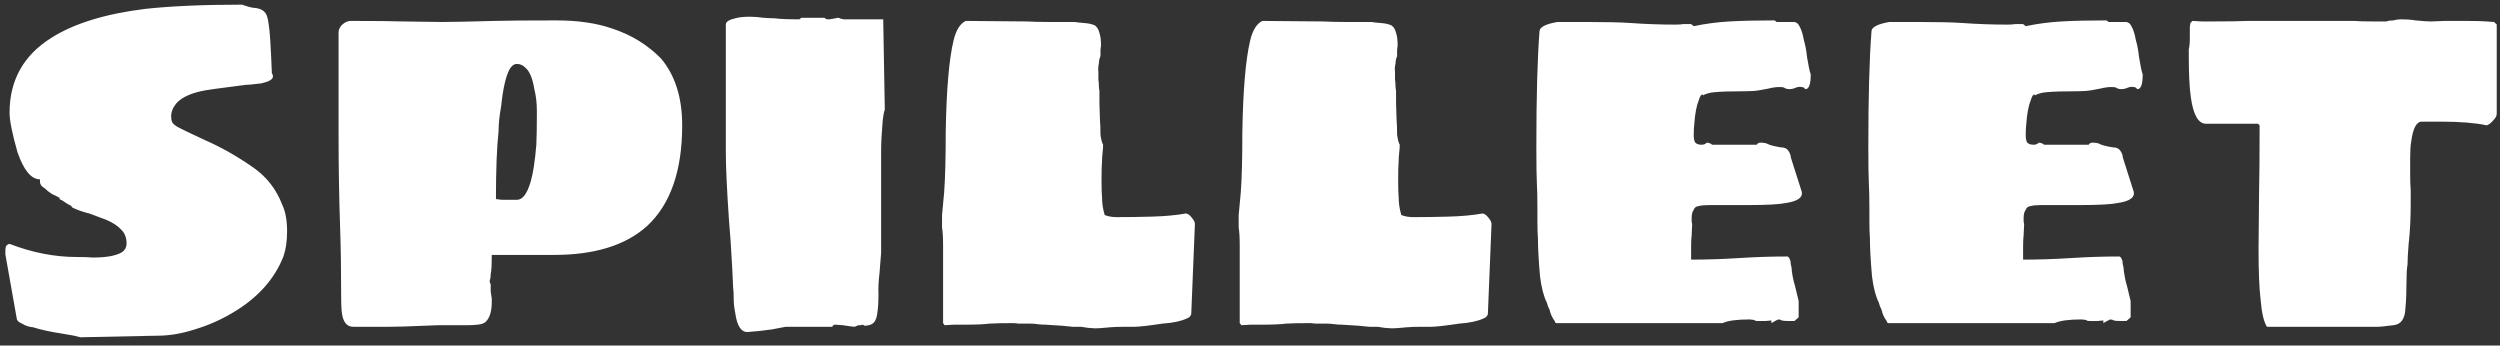 <svg width="246" height="34" viewBox="0 0 246 34" fill="none" xmlns="http://www.w3.org/2000/svg">
<rect x="0" y="0" width="246" height="34" fill="#333333" stroke="none"/>
<path d="M7.291 33.032L6.104 32.826C4.968 32.654 4.022 32.447 3.264 32.206C2.851 32.172 2.49 32.052 2.18 31.845C1.905 31.742 1.733 31.604 1.664 31.432L0.528 25.031V24.773C0.528 24.532 0.546 24.36 0.58 24.257C0.649 24.119 0.769 24.033 0.941 23.999C3.178 24.859 5.381 25.289 7.549 25.289C8.237 25.289 8.771 25.306 9.149 25.341C10.457 25.341 11.403 25.169 11.989 24.825C12.298 24.618 12.453 24.326 12.453 23.947C12.453 23.396 12.281 22.949 11.937 22.605C11.593 22.226 11.094 21.899 10.44 21.624L8.788 21.005C8.306 20.901 7.756 20.712 7.136 20.437C7.136 20.402 7.119 20.385 7.084 20.385C7.05 20.351 7.016 20.299 6.981 20.23C6.844 20.196 6.551 20.024 6.104 19.714L5.794 19.559C5.863 19.559 5.897 19.542 5.897 19.508C5.897 19.473 5.846 19.439 5.742 19.404C5.639 19.335 5.433 19.232 5.123 19.095C4.848 18.922 4.607 18.733 4.4 18.527C4.09 18.355 3.936 18.148 3.936 17.907V17.649C3.075 17.649 2.335 16.754 1.716 14.965C1.2 13.141 0.941 11.85 0.941 11.093C0.941 7.893 2.318 5.432 5.071 3.711C7.308 2.3 10.388 1.354 14.312 0.872C16.858 0.597 20.024 0.459 23.81 0.459C24.292 0.631 24.67 0.734 24.946 0.769C25.565 0.803 25.978 1.01 26.184 1.388C26.288 1.56 26.374 1.904 26.443 2.421C26.546 2.971 26.649 4.572 26.752 7.222C26.821 7.29 26.856 7.394 26.856 7.531C26.856 7.807 26.477 8.03 25.72 8.202C24.894 8.306 24.361 8.357 24.12 8.357L22.932 8.512C21.59 8.684 20.713 8.805 20.3 8.873C18.889 9.114 17.908 9.545 17.357 10.164C17.013 10.577 16.841 11.007 16.841 11.454C16.841 11.695 16.875 11.885 16.944 12.022C17.013 12.16 17.185 12.315 17.46 12.487C17.77 12.659 18.665 13.089 20.145 13.777C21.728 14.466 23.311 15.361 24.894 16.462C26.236 17.391 27.2 18.63 27.785 20.179C28.095 20.832 28.249 21.693 28.249 22.76C28.249 23.723 28.129 24.549 27.888 25.238C26.993 27.509 25.307 29.367 22.829 30.813C21.659 31.501 20.437 32.034 19.164 32.413C17.891 32.826 16.669 33.032 15.499 33.032L7.91 33.187L7.291 33.032ZM34.76 32.155C34.244 32.155 33.899 31.845 33.727 31.226C33.624 30.881 33.572 30.262 33.572 29.367C33.572 26.717 33.538 24.412 33.469 22.45C33.366 19.456 33.314 16.341 33.314 13.106V3.195C33.314 2.92 33.435 2.662 33.676 2.421C33.951 2.18 34.226 2.059 34.502 2.059C36.98 2.059 38.7 2.077 39.664 2.111L43.432 2.163C44.465 2.163 46.185 2.128 48.594 2.059C49.833 2.025 51.881 2.008 54.737 2.008C56.837 2.008 58.644 2.266 60.158 2.782C62.085 3.402 63.72 4.4 65.062 5.776C66.438 7.428 67.127 9.613 67.127 12.332C67.127 16.806 65.974 20.11 63.668 22.244C61.569 24.136 58.523 25.083 54.531 25.083H48.388C48.388 26.115 48.354 26.735 48.285 26.941C48.285 27.182 48.267 27.354 48.233 27.457C48.199 27.561 48.181 27.629 48.181 27.664C48.181 27.767 48.216 27.87 48.285 27.974V28.696L48.388 29.367V29.729C48.388 30.658 48.181 31.312 47.769 31.69C47.596 31.828 47.338 31.914 46.994 31.948C46.684 31.983 46.34 32 45.962 32H43.174L41.729 32.052C40.283 32.12 39.113 32.155 38.218 32.155H34.76ZM50.866 19.662C51.416 19.662 51.864 19.077 52.208 17.907C52.449 17.116 52.638 15.894 52.776 14.242C52.81 13.416 52.827 12.453 52.827 11.351V10.887C52.827 10.13 52.741 9.407 52.569 8.719C52.397 7.686 52.105 6.998 51.692 6.654C51.451 6.413 51.175 6.292 50.866 6.292C50.59 6.292 50.35 6.464 50.143 6.809C49.764 7.531 49.489 8.736 49.317 10.422C49.145 11.386 49.059 12.212 49.059 12.9C48.887 14.483 48.801 16.703 48.801 19.559C48.801 19.559 48.818 19.576 48.853 19.611C48.921 19.611 48.99 19.611 49.059 19.611C49.093 19.645 49.283 19.662 49.627 19.662H50.866ZM73.539 32.671C72.919 32.671 72.523 32.052 72.351 30.813C72.248 30.297 72.197 29.832 72.197 29.419C72.197 28.868 72.179 28.524 72.145 28.387C72.111 27.389 72.024 25.805 71.887 23.637L71.732 21.676C71.525 18.647 71.422 16.41 71.422 14.965V2.421C71.422 2.145 71.732 1.939 72.351 1.801C72.695 1.698 73.177 1.646 73.797 1.646C74.21 1.646 74.657 1.681 75.139 1.75C75.621 1.784 75.982 1.801 76.223 1.801C76.739 1.87 77.548 1.904 78.649 1.904L78.856 1.75H81.127C81.23 1.853 81.351 1.904 81.488 1.904H81.695C81.729 1.87 81.815 1.853 81.953 1.853C82.022 1.818 82.125 1.801 82.263 1.801C82.297 1.767 82.332 1.75 82.366 1.75C82.4 1.75 82.418 1.75 82.418 1.75C82.521 1.75 82.641 1.784 82.779 1.853C82.917 1.887 83.02 1.904 83.089 1.904H86.909L87.064 10.783C87.064 10.818 87.029 10.938 86.96 11.145C86.926 11.317 86.891 11.558 86.857 11.867C86.754 13.106 86.702 14.087 86.702 14.81V24.876L86.547 26.838C86.444 27.698 86.41 28.404 86.444 28.954C86.444 29.677 86.41 30.262 86.341 30.709C86.306 31.122 86.203 31.449 86.031 31.69C85.825 31.931 85.498 32.052 85.05 32.052L84.999 32L84.844 31.948C84.775 31.948 84.741 31.966 84.741 32H84.483C84.276 32.069 84.156 32.12 84.121 32.155C83.949 32.155 83.553 32.103 82.934 32L82.211 31.948C82.039 31.948 81.936 32.017 81.901 32.155H78.03H77.307L75.965 32.413L74.726 32.568L73.539 32.671ZM107.048 32.258L106.377 32.155H105.551C105.035 32.086 104.14 32.017 102.867 31.948C102.591 31.948 102.333 31.931 102.092 31.897C101.852 31.862 101.628 31.845 101.421 31.845H100.286L99.769 31.794C98.668 31.794 97.859 31.811 97.343 31.845C96.827 31.914 96.018 31.948 94.917 31.948H93.885L92.955 32L92.8 31.794V31.226V29.935V28.593V27.715V24.205C92.8 23.379 92.766 22.777 92.697 22.398V21.159L92.904 18.94C93.007 17.563 93.059 15.584 93.059 13.003C93.127 8.839 93.385 5.828 93.833 3.969C94.074 2.971 94.47 2.335 95.02 2.059L101.06 2.111C101.576 2.145 102.316 2.163 103.28 2.163H105.758C105.93 2.197 106.239 2.231 106.687 2.266C107.169 2.3 107.53 2.386 107.771 2.524C107.977 2.696 108.115 2.937 108.184 3.247C108.287 3.522 108.339 3.935 108.339 4.486L108.287 4.899V5.518C108.184 5.759 108.132 6 108.132 6.241C108.063 6.516 108.046 6.791 108.081 7.067V7.841C108.115 8.013 108.132 8.254 108.132 8.564L108.184 8.977V10.164L108.235 11.816C108.27 12.16 108.287 12.642 108.287 13.261C108.356 13.743 108.442 14.07 108.545 14.242C108.545 14.483 108.528 14.741 108.494 15.016C108.459 15.292 108.442 15.567 108.442 15.842C108.407 16.255 108.39 16.875 108.39 17.701C108.39 18.492 108.407 19.077 108.442 19.456C108.442 20.006 108.528 20.574 108.7 21.159C109.044 21.297 109.44 21.366 109.887 21.366C111.023 21.366 112.193 21.349 113.398 21.314C114.637 21.28 115.738 21.177 116.701 21.005C116.908 21.039 117.097 21.177 117.269 21.418C117.476 21.658 117.579 21.865 117.579 22.037L117.218 30.916C117.149 31.122 117.011 31.26 116.805 31.329C116.22 31.604 115.411 31.776 114.378 31.845C113.002 32.052 112.09 32.155 111.642 32.155H110.765C110.077 32.155 109.56 32.172 109.216 32.206C108.528 32.275 108.046 32.31 107.771 32.31L107.048 32.258ZM136.237 32.258L135.566 32.155H134.74C134.223 32.086 133.329 32.017 132.055 31.948C131.78 31.948 131.522 31.931 131.281 31.897C131.04 31.862 130.816 31.845 130.61 31.845H129.474L128.958 31.794C127.857 31.794 127.048 31.811 126.532 31.845C126.015 31.914 125.207 31.948 124.105 31.948H123.073L122.144 32L121.989 31.794V31.226V29.935V28.593V27.715V24.205C121.989 23.379 121.955 22.777 121.886 22.398V21.159L122.092 18.94C122.195 17.563 122.247 15.584 122.247 13.003C122.316 8.839 122.574 5.828 123.021 3.969C123.262 2.971 123.658 2.335 124.209 2.059L130.248 2.111C130.765 2.145 131.505 2.163 132.468 2.163H134.946C135.118 2.197 135.428 2.231 135.875 2.266C136.357 2.3 136.718 2.386 136.959 2.524C137.166 2.696 137.303 2.937 137.372 3.247C137.476 3.522 137.527 3.935 137.527 4.486L137.476 4.899V5.518C137.372 5.759 137.321 6 137.321 6.241C137.252 6.516 137.235 6.791 137.269 7.067V7.841C137.303 8.013 137.321 8.254 137.321 8.564L137.372 8.977V10.164L137.424 11.816C137.458 12.16 137.476 12.642 137.476 13.261C137.544 13.743 137.63 14.07 137.734 14.242C137.734 14.483 137.716 14.741 137.682 15.016C137.648 15.292 137.63 15.567 137.63 15.842C137.596 16.255 137.579 16.875 137.579 17.701C137.579 18.492 137.596 19.077 137.63 19.456C137.63 20.006 137.716 20.574 137.889 21.159C138.233 21.297 138.628 21.366 139.076 21.366C140.211 21.366 141.382 21.349 142.586 21.314C143.825 21.28 144.926 21.177 145.89 21.005C146.096 21.039 146.286 21.177 146.458 21.418C146.664 21.658 146.767 21.865 146.767 22.037L146.406 30.916C146.337 31.122 146.2 31.26 145.993 31.329C145.408 31.604 144.599 31.776 143.567 31.845C142.19 32.052 141.278 32.155 140.831 32.155H139.953C139.265 32.155 138.749 32.172 138.405 32.206C137.716 32.275 137.235 32.31 136.959 32.31L136.237 32.258ZM153.139 31.794C153.07 31.794 153.019 31.725 152.984 31.587C152.743 31.277 152.571 30.899 152.468 30.451C152.365 30.279 152.279 30.056 152.21 29.78C151.9 29.161 151.677 28.3 151.539 27.199C151.401 25.616 151.332 24.36 151.332 23.431C151.298 23.018 151.281 22.45 151.281 21.727V20.488C151.281 19.456 151.264 18.647 151.229 18.062C151.195 17.443 151.177 16.221 151.177 14.397C151.177 9.51 151.281 5.742 151.487 3.092C151.487 2.679 152.072 2.369 153.242 2.163H154.791H156.082C158.043 2.163 159.506 2.197 160.469 2.266C161.915 2.369 163.377 2.421 164.857 2.421C165.201 2.421 165.46 2.403 165.632 2.369H166.406L166.664 2.576C167.8 2.335 168.97 2.18 170.174 2.111C171.379 2.042 172.841 2.008 174.562 2.008C174.631 2.008 174.717 2.059 174.82 2.163H176.472C176.748 2.163 176.954 2.317 177.092 2.627C177.264 2.937 177.401 3.384 177.505 3.969C177.642 4.417 177.746 4.967 177.814 5.621C177.952 6.482 178.072 7.049 178.176 7.325C178.176 8.288 178.004 8.77 177.659 8.77C177.625 8.77 177.573 8.719 177.505 8.615L177.298 8.564C177.126 8.529 176.937 8.546 176.73 8.615C176.524 8.719 176.3 8.77 176.059 8.77C175.853 8.77 175.681 8.719 175.543 8.615C175.474 8.581 175.319 8.564 175.078 8.564C174.769 8.564 174.407 8.615 173.994 8.719C173.857 8.753 173.581 8.805 173.168 8.873C172.79 8.942 172.342 8.977 171.826 8.977C170.346 8.977 169.28 9.011 168.626 9.08C168.247 9.114 167.886 9.218 167.542 9.39V9.286C167.404 9.286 167.284 9.458 167.18 9.803C166.939 10.388 166.784 11.196 166.716 12.229C166.681 12.539 166.664 12.883 166.664 13.261C166.664 13.64 166.716 13.898 166.819 14.036C166.957 14.173 167.163 14.242 167.438 14.242C167.645 14.242 167.817 14.173 167.955 14.036C168.023 14.036 168.109 14.053 168.213 14.087C168.316 14.122 168.402 14.173 168.471 14.242H172.859C172.893 14.173 172.945 14.122 173.014 14.087C173.082 14.053 173.151 14.036 173.22 14.036C173.564 14.036 173.822 14.087 173.994 14.191C174.201 14.294 174.614 14.397 175.233 14.5C175.577 14.5 175.818 14.603 175.956 14.81C176.128 15.051 176.214 15.274 176.214 15.481L177.298 18.888C177.401 19.439 176.885 19.8 175.749 19.972C175.096 20.11 173.839 20.179 171.981 20.179H169.761H168.213C167.731 20.179 167.37 20.213 167.129 20.282C166.888 20.316 166.733 20.437 166.664 20.643C166.526 20.815 166.458 21.091 166.458 21.469V21.676C166.458 21.848 166.475 21.968 166.509 22.037L166.458 23.173C166.423 23.414 166.406 23.775 166.406 24.257V24.773V25.238V25.547C167.955 25.547 169.538 25.496 171.155 25.392C172.738 25.289 174.304 25.238 175.853 25.238C175.956 25.238 176.042 25.324 176.111 25.496C176.18 25.633 176.214 25.805 176.214 26.012C176.283 26.218 176.317 26.442 176.317 26.683C176.386 27.199 176.489 27.681 176.627 28.128L176.988 29.625V30.658V30.813V31.226L176.575 31.587H176.214H176.059C175.681 31.587 175.44 31.57 175.337 31.535C175.233 31.467 175.113 31.432 174.975 31.432C174.906 31.467 174.803 31.518 174.665 31.587C174.528 31.656 174.407 31.725 174.304 31.794V31.535L173.685 31.587H172.91C172.773 31.587 172.669 31.553 172.601 31.484L172.188 31.432C170.914 31.432 170.019 31.553 169.503 31.794H153.139ZM185.806 31.794C185.737 31.794 185.686 31.725 185.651 31.587C185.41 31.277 185.238 30.899 185.135 30.451C185.032 30.279 184.946 30.056 184.877 29.78C184.567 29.161 184.343 28.3 184.206 27.199C184.068 25.616 183.999 24.36 183.999 23.431C183.965 23.018 183.948 22.45 183.948 21.727V20.488C183.948 19.456 183.93 18.647 183.896 18.062C183.862 17.443 183.844 16.221 183.844 14.397C183.844 9.51 183.948 5.742 184.154 3.092C184.154 2.679 184.739 2.369 185.909 2.163H187.458H188.748C190.71 2.163 192.173 2.197 193.136 2.266C194.582 2.369 196.044 2.421 197.524 2.421C197.868 2.421 198.126 2.403 198.299 2.369H199.073L199.331 2.576C200.467 2.335 201.637 2.18 202.841 2.111C204.046 2.042 205.508 2.008 207.229 2.008C207.298 2.008 207.384 2.059 207.487 2.163H209.139C209.414 2.163 209.621 2.317 209.759 2.627C209.931 2.937 210.068 3.384 210.172 3.969C210.309 4.417 210.412 4.967 210.481 5.621C210.619 6.482 210.739 7.049 210.843 7.325C210.843 8.288 210.671 8.77 210.326 8.77C210.292 8.77 210.24 8.719 210.172 8.615L209.965 8.564C209.793 8.529 209.604 8.546 209.397 8.615C209.191 8.719 208.967 8.77 208.726 8.77C208.52 8.77 208.348 8.719 208.21 8.615C208.141 8.581 207.986 8.564 207.745 8.564C207.436 8.564 207.074 8.615 206.661 8.719C206.524 8.753 206.248 8.805 205.835 8.873C205.457 8.942 205.009 8.977 204.493 8.977C203.013 8.977 201.946 9.011 201.293 9.08C200.914 9.114 200.553 9.218 200.209 9.39V9.286C200.071 9.286 199.95 9.458 199.847 9.803C199.606 10.388 199.451 11.196 199.383 12.229C199.348 12.539 199.331 12.883 199.331 13.261C199.331 13.64 199.383 13.898 199.486 14.036C199.623 14.173 199.83 14.242 200.105 14.242C200.312 14.242 200.484 14.173 200.622 14.036C200.69 14.036 200.776 14.053 200.88 14.087C200.983 14.122 201.069 14.173 201.138 14.242H205.526C205.56 14.173 205.612 14.122 205.68 14.087C205.749 14.053 205.818 14.036 205.887 14.036C206.231 14.036 206.489 14.087 206.661 14.191C206.868 14.294 207.281 14.397 207.9 14.5C208.244 14.5 208.485 14.603 208.623 14.81C208.795 15.051 208.881 15.274 208.881 15.481L209.965 18.888C210.068 19.439 209.552 19.8 208.416 19.972C207.763 20.11 206.506 20.179 204.648 20.179H202.428H200.88C200.398 20.179 200.036 20.213 199.796 20.282C199.555 20.316 199.4 20.437 199.331 20.643C199.193 20.815 199.124 21.091 199.124 21.469V21.676C199.124 21.848 199.142 21.968 199.176 22.037L199.124 23.173C199.09 23.414 199.073 23.775 199.073 24.257V24.773V25.238V25.547C200.622 25.547 202.205 25.496 203.822 25.392C205.405 25.289 206.971 25.238 208.52 25.238C208.623 25.238 208.709 25.324 208.778 25.496C208.847 25.633 208.881 25.805 208.881 26.012C208.95 26.218 208.984 26.442 208.984 26.683C209.053 27.199 209.156 27.681 209.294 28.128L209.655 29.625V30.658V30.813V31.226L209.242 31.587H208.881H208.726C208.348 31.587 208.107 31.57 208.003 31.535C207.9 31.467 207.78 31.432 207.642 31.432C207.573 31.467 207.47 31.518 207.332 31.587C207.195 31.656 207.074 31.725 206.971 31.794V31.535L206.352 31.587H205.577C205.44 31.587 205.336 31.553 205.267 31.484L204.855 31.432C203.581 31.432 202.686 31.553 202.17 31.794H185.806ZM231.533 32.155H229.159H226.474H223.067C222.758 31.673 222.551 30.796 222.448 29.522C222.31 28.387 222.241 26.735 222.241 24.567L222.293 18.888C222.327 17.512 222.345 15.326 222.345 12.332L222.19 12.177H217.079C216.322 12.177 215.823 11.317 215.582 9.596C215.445 8.667 215.376 7.308 215.376 5.518V4.847C215.445 4.606 215.479 4.227 215.479 3.711V2.679L215.531 2.266L215.737 2.059L216.666 2.111H217.699C219.213 2.111 220.366 2.094 221.157 2.059H224.513H225.442H227.197H229.417H231.637C232.084 2.094 232.721 2.111 233.547 2.111H234.837C234.975 2.042 235.198 2.008 235.508 2.008C235.749 1.939 235.973 1.904 236.179 1.904C236.833 1.904 237.332 1.939 237.676 2.008C238.365 2.077 238.881 2.111 239.225 2.111L240.567 2.059H242.58C243.613 2.059 244.318 2.077 244.697 2.111L245.42 2.163C245.454 2.197 245.506 2.249 245.574 2.317C245.643 2.352 245.678 2.386 245.678 2.421V11.196C245.678 11.403 245.557 11.627 245.316 11.867C245.11 12.108 244.903 12.263 244.697 12.332C243.561 12.091 242.081 11.971 240.257 11.971H238.296C237.78 11.971 237.435 12.625 237.263 13.932C237.194 14.311 237.16 14.862 237.16 15.584V17.133C237.16 17.821 237.177 18.337 237.212 18.682V20.127C237.212 21.538 237.143 22.846 237.005 24.05C236.936 24.945 236.902 25.599 236.902 26.012C236.833 26.425 236.799 26.993 236.799 27.715C236.799 28.748 236.764 29.608 236.695 30.297C236.661 31.363 236.265 31.931 235.508 32C234.682 32.103 234.2 32.155 234.063 32.155H231.533Z" fill="white"/>
</svg>
